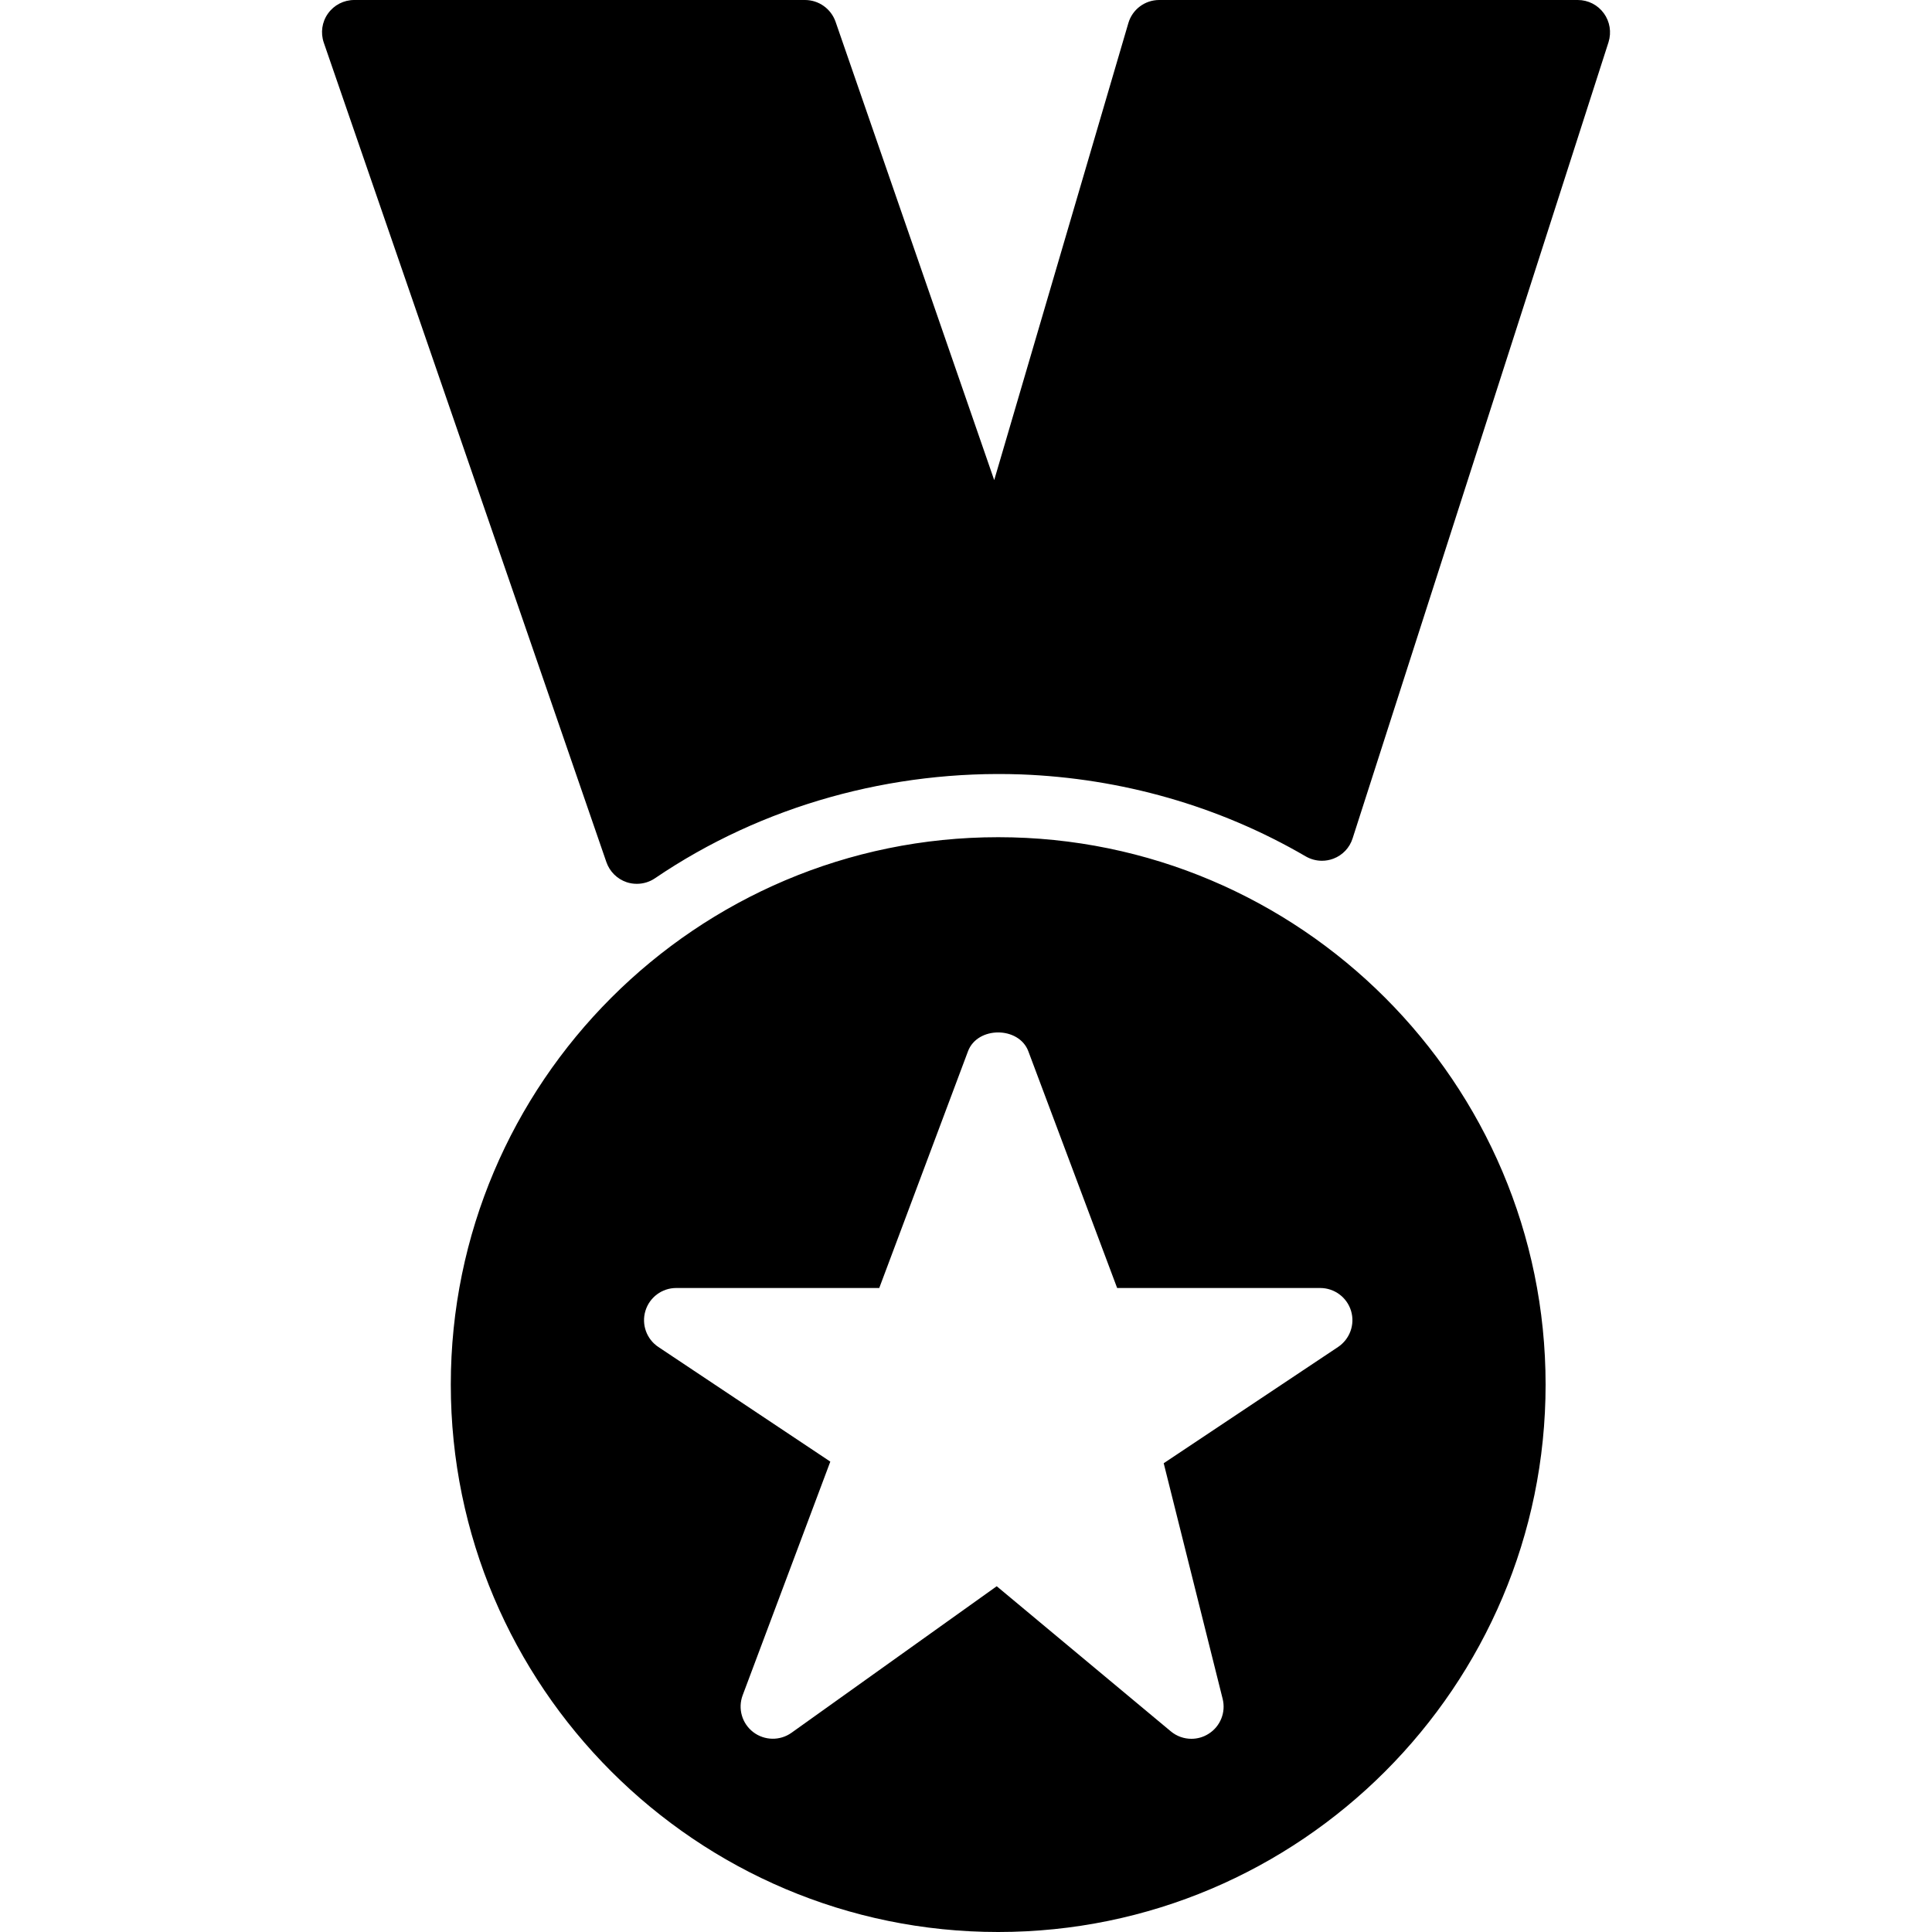 <?xml version="1.0" encoding="iso-8859-1"?>
<!-- Generator: Adobe Illustrator 19.0.0, SVG Export Plug-In . SVG Version: 6.00 Build 0)  -->
<svg version="1.1" id="Layer_1" xmlns="http://www.w3.org/2000/svg" xmlns:xlink="http://www.w3.org/1999/xlink" x="0px" y="0px"
	 viewBox="0 0 30 30" style="enable-background:new 0 0 30 30;" xml:space="preserve">
<g>
	<g>
		<path d="M15.5,13C10.813,13,7,16.813,7,21.5s3.813,8.5,8.5,8.5c4.687,0,8.5-3.813,8.5-8.5S20.187,13,15.5,13z M20.777,20.916
			l-2.707,1.805l0.915,3.658c0.053,0.21-0.036,0.43-0.219,0.544C18.684,26.975,18.592,27,18.5,27c-0.114,0-0.228-0.039-0.32-0.116
			l-2.703-2.253l-3.186,2.275c-0.179,0.128-0.421,0.123-0.595-0.01c-0.175-0.134-0.241-0.366-0.164-0.572l1.361-3.628l-2.67-1.78
			c-0.183-0.122-0.265-0.35-0.201-0.561S10.28,20,10.5,20h3.153l1.378-3.676c0.146-0.39,0.79-0.39,0.937,0L17.347,20H20.5
			c0.22,0,0.415,0.144,0.479,0.355C21.043,20.566,20.96,20.794,20.777,20.916z M24.904,0.206C24.81,0.076,24.66,0,24.5,0H18
			c-0.222,0-0.417,0.146-0.479,0.359l-2.083,7.096l-2.464-7.119C12.903,0.135,12.713,0,12.5,0h-7C5.338,0,5.187,0.078,5.093,0.21
			c-0.094,0.131-0.118,0.3-0.065,0.453l4.388,12.724c0.051,0.147,0.167,0.262,0.315,0.312c0.051,0.017,0.104,0.025,0.158,0.025
			c0.099,0,0.197-0.029,0.281-0.086c1.674-1.138,3.689-1.684,5.686-1.613c1.547,0.059,3.068,0.485,4.419,1.273
			c0.078,0.045,0.165,0.068,0.252,0.068c0.061,0,0.121-0.011,0.179-0.033c0.142-0.054,0.251-0.169,0.297-0.314l3.974-12.364
			C25.025,0.501,24.998,0.334,24.904,0.206z"/>
	</g>
</g>
</svg>
